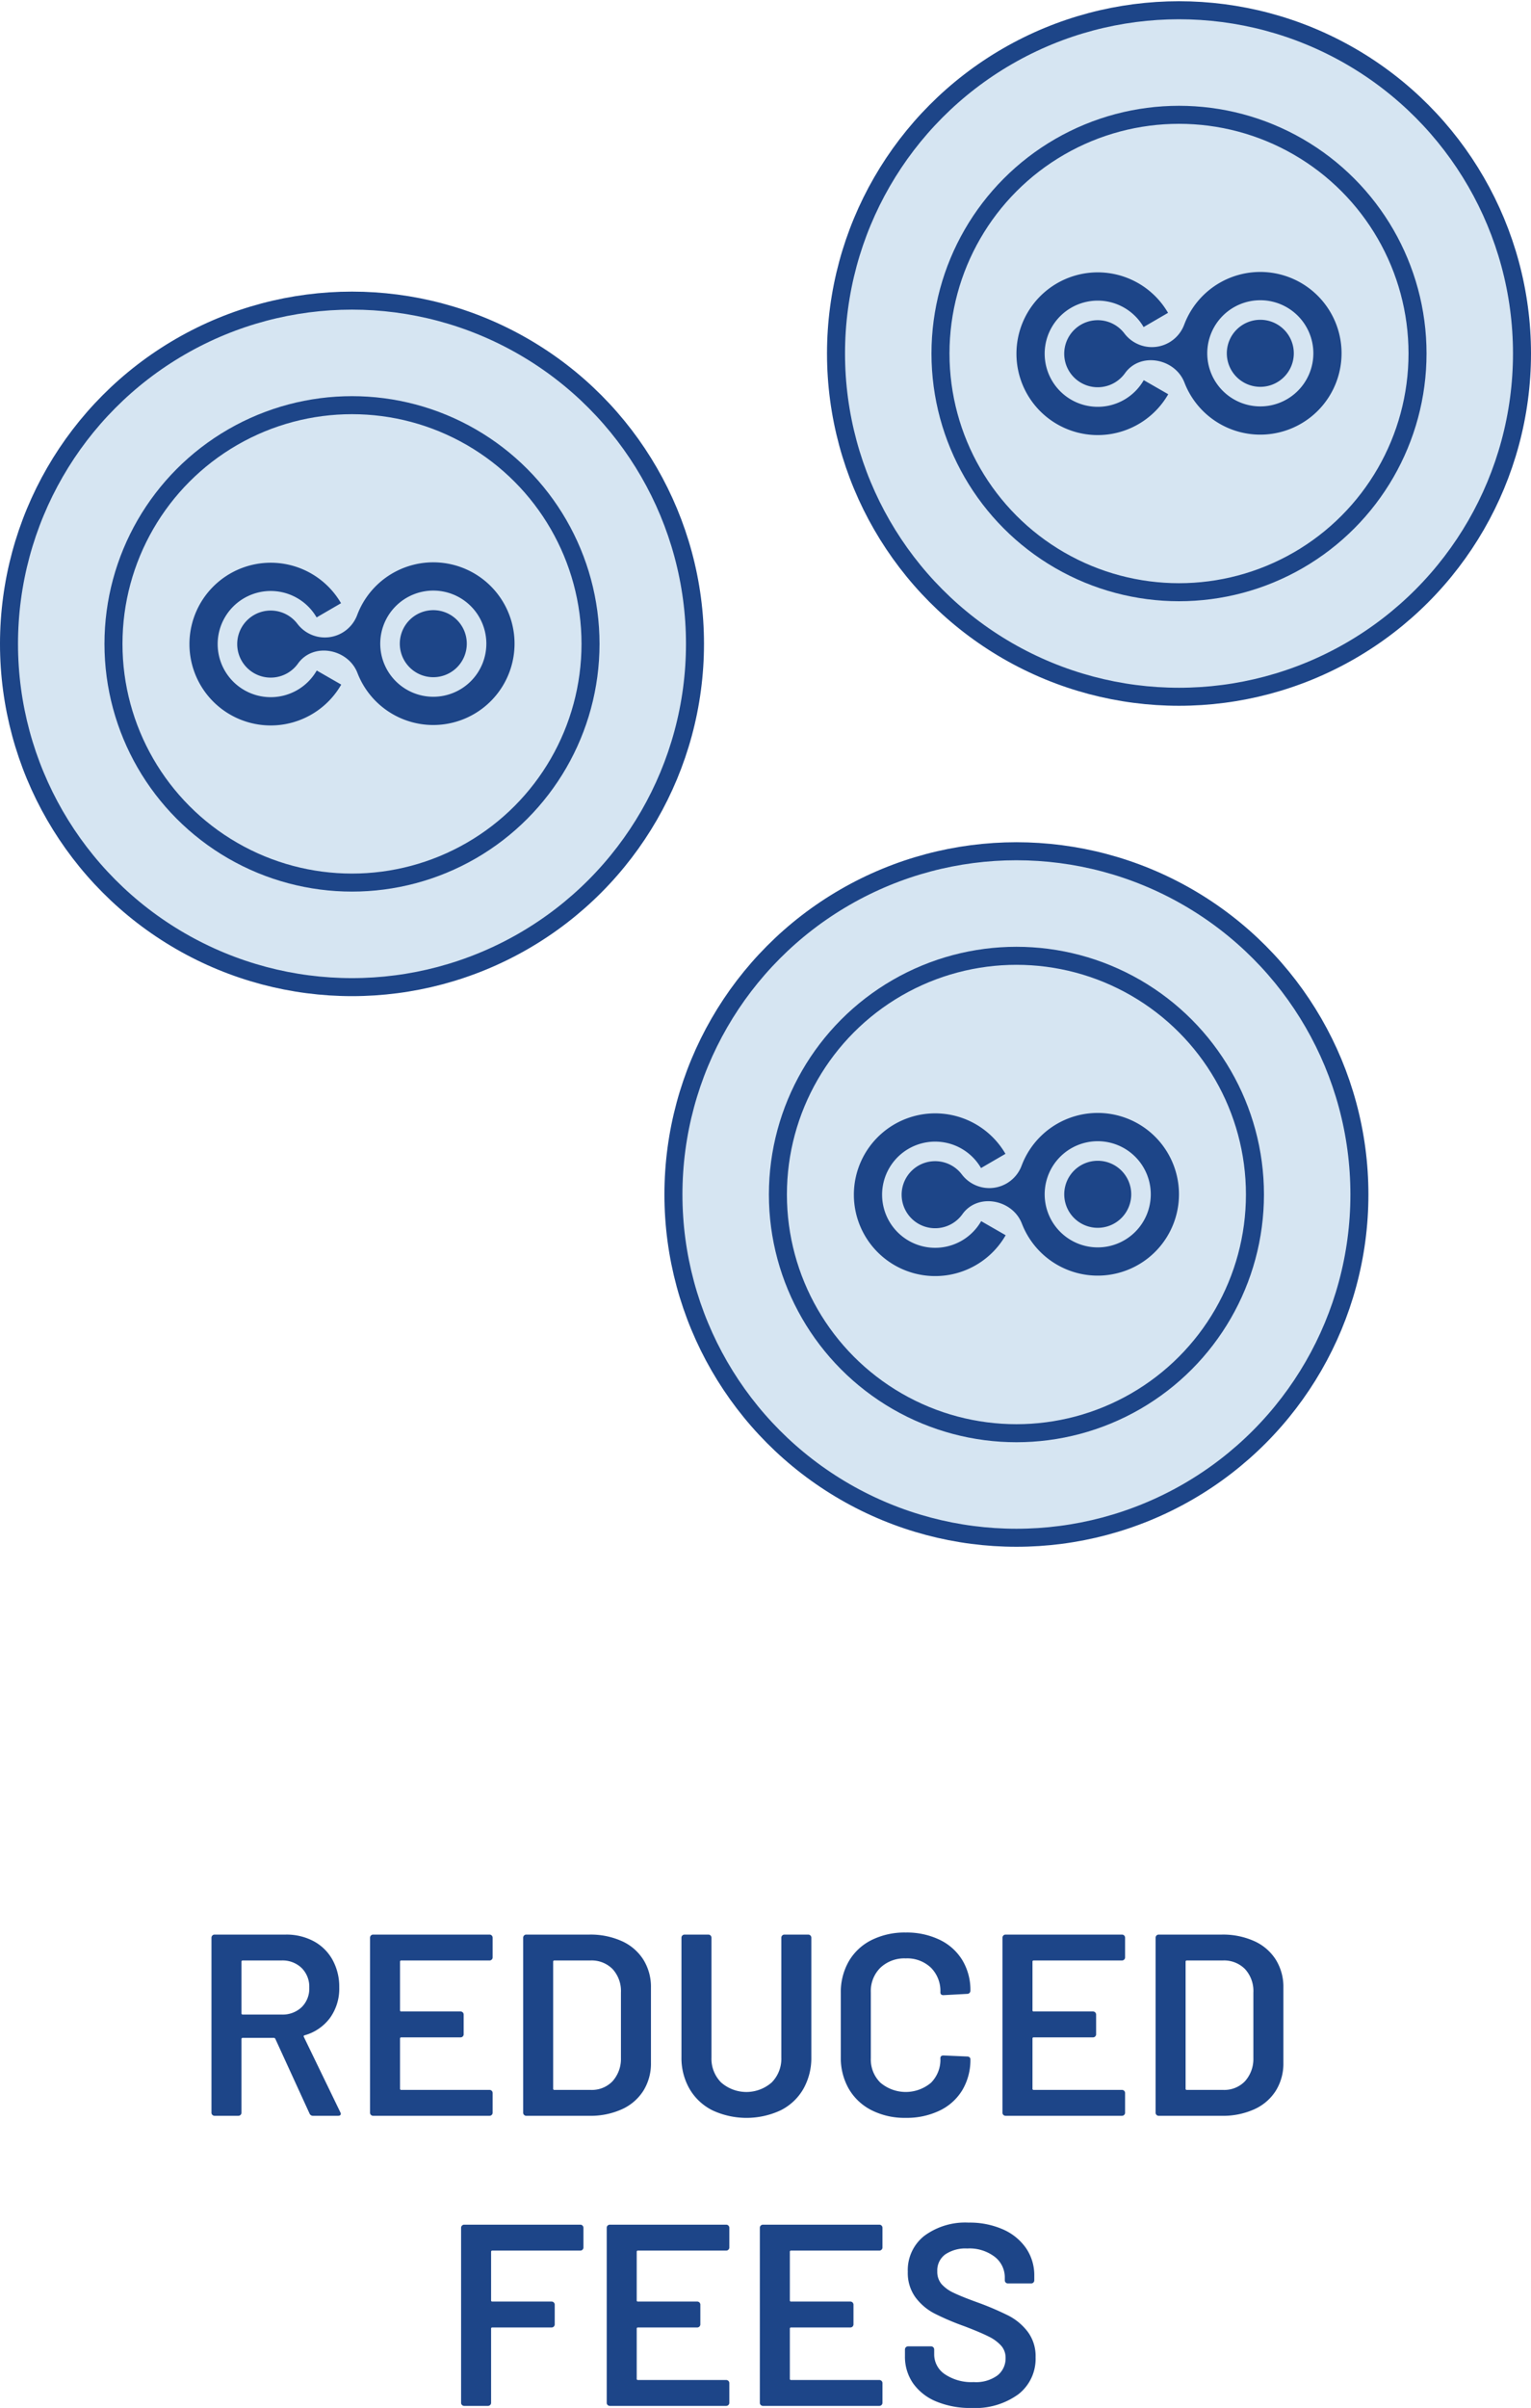 <svg xmlns="http://www.w3.org/2000/svg" viewBox="0 0 208.48 327.643">
  <defs>
    <style>
      .cls-1 {
        fill: #d6e5f2;
        stroke: #1d4588;
        stroke-miterlimit: 10;
        stroke-width: 2.453px;
      }

      .cls-2, .cls-3 {
        fill: #1d4588;
      }

      .cls-2 {
        fill-rule: evenodd;
      }

      .cls-4 {
        fill: none;
      }
    </style>
  </defs>
  <g id="Network_Part" data-name="Network Part">
    <g>
      <g>
        <g>
          <g>
            <circle class="cls-1" cx="47.932" cy="87.61" r="46.706"/>
            <circle class="cls-1" cx="47.932" cy="87.61" r="32.48"/>
          </g>
          <g>
            <path class="cls-2" d="M59.016,92.144a4.561,4.561,0,1,0-4.573-4.548A4.561,4.561,0,0,0,59.016,92.144Z"/>
            <path class="cls-2" d="M36.883,94.862a7.224,7.224,0,1,1,6.229-10.852l3.327-1.933a11.07,11.07,0,1,0,.028,11.074l-3.336-1.916A7.218,7.218,0,0,1,36.883,94.862Z"/>
            <path class="cls-2" d="M59.023,94.807a7.224,7.224,0,1,1,7.204-7.243v.002A7.223,7.223,0,0,1,59.023,94.807Zm-18.447-4.518c2.108-2.946,6.835-1.995,8.097,1.275a11.068,11.068,0,1,0-.034-7.877,4.697,4.697,0,0,1-8.142,1.192,4.562,4.562,0,1,0,.079,5.41Z"/>
          </g>
        </g>
        <g>
          <g>
            <circle class="cls-1" cx="160.548" cy="48.101" r="46.706"/>
            <circle class="cls-1" cx="160.548" cy="48.101" r="32.48"/>
          </g>
          <g>
            <path class="cls-2" d="M171.632,52.635a4.561,4.561,0,1,0-4.573-4.548A4.561,4.561,0,0,0,171.632,52.635Z"/>
            <path class="cls-2" d="M149.498,55.353a7.224,7.224,0,1,1,6.229-10.852l3.327-1.933a11.07,11.07,0,1,0,.028,11.074l-3.336-1.916A7.218,7.218,0,0,1,149.498,55.353Z"/>
            <path class="cls-2" d="M171.639,55.298a7.224,7.224,0,1,1,7.204-7.243v.002A7.223,7.223,0,0,1,171.639,55.298Zm-18.447-4.518c2.108-2.946,6.835-1.995,8.097,1.275a11.068,11.068,0,1,0-.034-7.877,4.697,4.697,0,0,1-8.142,1.192,4.562,4.562,0,1,0,.079,5.41Z"/>
          </g>
        </g>
        <g>
          <g>
            <circle class="cls-1" cx="138.409" cy="162.532" r="46.706"/>
            <circle class="cls-1" cx="138.409" cy="162.532" r="32.48"/>
          </g>
          <g>
            <path class="cls-2" d="M149.494,167.065a4.561,4.561,0,1,0-4.573-4.548A4.561,4.561,0,0,0,149.494,167.065Z"/>
            <path class="cls-2" d="M127.36,169.784a7.224,7.224,0,1,1,6.229-10.852l3.327-1.933a11.07,11.07,0,1,0,.028,11.074l-3.336-1.916A7.218,7.218,0,0,1,127.36,169.784Z"/>
            <path class="cls-2" d="M149.5,169.728a7.224,7.224,0,1,1,7.204-7.243v.002A7.223,7.223,0,0,1,149.5,169.728Zm-18.447-4.518c2.108-2.946,6.835-1.995,8.097,1.275a11.068,11.068,0,1,0-.034-7.877,4.697,4.697,0,0,1-8.142,1.192,4.562,4.562,0,1,0,.079,5.41Z"/>
          </g>
        </g>
      </g>
      <path class="cls-3" d="M42.147,287.572l-4.649-10.145a.23.23,0,0,0-.212-.141H33.059a.156.156,0,0,0-.177.177v10.003a.421.421,0,0,1-.422.423H29.219a.408.408,0,0,1-.299-.124.403.403,0,0,1-.123-.299V263.656a.421.421,0,0,1,.422-.423h9.686a7.856,7.856,0,0,1,3.804.898,6.375,6.375,0,0,1,2.572,2.536,7.564,7.564,0,0,1,.915,3.752,6.812,6.812,0,0,1-1.25,4.138,6.465,6.465,0,0,1-3.47,2.378.113.113,0,0,0-.105.071.144.144,0,0,0,0,.14l4.966,10.251a.543.543,0,0,1,.071.211c0,.188-.13.282-.388.282h-3.381A.497.497,0,0,1,42.147,287.572Zm-9.264-20.641v7.009a.155.155,0,0,0,.177.175h5.284a3.763,3.763,0,0,0,2.73-1.003,3.529,3.529,0,0,0,1.039-2.659,3.587,3.587,0,0,0-1.039-2.677,3.728,3.728,0,0,0-2.73-1.022H33.059A.156.156,0,0,0,32.883,266.931Z"/>
      <path class="cls-3" d="M66.962,266.631a.408.408,0,0,1-.3.124H54.651a.156.156,0,0,0-.177.177v6.586a.156.156,0,0,0,.177.177h8.066a.419.419,0,0,1,.422.422v2.677a.421.421,0,0,1-.422.423H54.651a.155.155,0,0,0-.177.175V284.19a.156.156,0,0,0,.177.177H66.661a.421.421,0,0,1,.423.423v2.676a.421.421,0,0,1-.423.423H50.811a.408.408,0,0,1-.299-.124.403.403,0,0,1-.123-.299V263.656a.421.421,0,0,1,.422-.423H66.661a.421.421,0,0,1,.423.423v2.676A.407.407,0,0,1,66.962,266.631Z"/>
      <path class="cls-3" d="M71.364,287.765a.403.403,0,0,1-.123-.299V263.656a.421.421,0,0,1,.422-.423h8.595a10.378,10.378,0,0,1,4.403.881,6.735,6.735,0,0,1,2.941,2.518,6.986,6.986,0,0,1,1.039,3.823v10.214a6.986,6.986,0,0,1-1.039,3.823,6.735,6.735,0,0,1-2.941,2.518,10.379,10.379,0,0,1-4.403.881H71.663A.408.408,0,0,1,71.364,287.765Zm4.139-3.398h4.931a3.894,3.894,0,0,0,2.977-1.18,4.542,4.542,0,0,0,1.144-3.153v-8.911a4.427,4.427,0,0,0-1.127-3.188,3.994,3.994,0,0,0-3.029-1.18h-4.896a.156.156,0,0,0-.177.177V284.19A.156.156,0,0,0,75.503,284.367Z"/>
      <path class="cls-3" d="M97.024,287.149a7.459,7.459,0,0,1-3.118-2.907,8.41,8.41,0,0,1-1.11-4.349V263.656a.423.423,0,0,1,.423-.423h3.24a.423.423,0,0,1,.423.423v16.308A4.571,4.571,0,0,0,98.187,283.345a5.222,5.222,0,0,0,6.904,0,4.575,4.575,0,0,0,1.303-3.381v-16.308a.423.423,0,0,1,.423-.423h3.24a.423.423,0,0,1,.423.423v16.238a8.524,8.524,0,0,1-1.092,4.349,7.341,7.341,0,0,1-3.1,2.907,11.01,11.01,0,0,1-9.263,0Z"/>
      <path class="cls-3" d="M118.687,287.132a7.484,7.484,0,0,1-3.1-2.907,8.42,8.42,0,0,1-1.092-4.332v-8.7a8.424,8.424,0,0,1,1.092-4.333,7.378,7.378,0,0,1,3.1-2.888,10.116,10.116,0,0,1,4.649-1.022,10.342,10.342,0,0,1,4.614.986,7.302,7.302,0,0,1,3.099,2.783,7.843,7.843,0,0,1,1.093,4.156.423.423,0,0,1-.423.423l-3.24.175q-.423,0-.423-.386a4.492,4.492,0,0,0-1.285-3.347,4.68,4.68,0,0,0-3.434-1.268,4.74,4.74,0,0,0-3.452,1.268,4.455,4.455,0,0,0-1.303,3.347v8.981a4.411,4.411,0,0,0,1.303,3.311,5.336,5.336,0,0,0,6.886.017,4.432,4.432,0,0,0,1.285-3.329q0-.387.423-.388l3.24.141a.448.448,0,0,1,.299.105.319.319,0,0,1,.124.247,7.998,7.998,0,0,1-1.093,4.209,7.262,7.262,0,0,1-3.099,2.801,10.342,10.342,0,0,1-4.614.986A9.977,9.977,0,0,1,118.687,287.132Z"/>
      <path class="cls-3" d="M153.082,266.631a.408.408,0,0,1-.3.124H140.772a.156.156,0,0,0-.177.177v6.586a.156.156,0,0,0,.177.177h8.066a.419.419,0,0,1,.422.422v2.677a.421.421,0,0,1-.422.423h-8.066a.155.155,0,0,0-.177.175V284.19a.156.156,0,0,0,.177.177h12.011a.421.421,0,0,1,.423.423v2.676a.421.421,0,0,1-.423.423H136.932a.408.408,0,0,1-.299-.124.403.403,0,0,1-.123-.299V263.656a.421.421,0,0,1,.422-.423h15.851a.421.421,0,0,1,.423.423v2.676A.407.407,0,0,1,153.082,266.631Z"/>
      <path class="cls-3" d="M157.484,287.765a.403.403,0,0,1-.123-.299V263.656a.421.421,0,0,1,.422-.423h8.595a10.378,10.378,0,0,1,4.403.881,6.735,6.735,0,0,1,2.941,2.518,6.986,6.986,0,0,1,1.039,3.823v10.214a6.986,6.986,0,0,1-1.039,3.823,6.735,6.735,0,0,1-2.941,2.518,10.379,10.379,0,0,1-4.403.881h-8.595A.408.408,0,0,1,157.484,287.765Zm4.139-3.398h4.931a3.894,3.894,0,0,0,2.977-1.18,4.542,4.542,0,0,0,1.144-3.153v-8.911a4.427,4.427,0,0,0-1.127-3.188,3.994,3.994,0,0,0-3.029-1.18h-4.896a.156.156,0,0,0-.177.177V284.19A.156.156,0,0,0,161.623,284.367Z"/>
      <path class="cls-3" d="M79.326,306.103a.408.408,0,0,1-.299.124H67.05a.156.156,0,0,0-.177.177v6.586a.156.156,0,0,0,.177.177h8.066a.419.419,0,0,1,.422.422v2.677a.421.421,0,0,1-.422.423H67.05a.155.155,0,0,0-.177.175v10.074a.421.421,0,0,1-.422.423H63.21a.408.408,0,0,1-.299-.124.403.403,0,0,1-.123-.299V303.128a.421.421,0,0,1,.422-.423H79.026a.421.421,0,0,1,.422.423v2.676A.407.407,0,0,1,79.326,306.103Z"/>
      <path class="cls-3" d="M99.191,306.103a.408.408,0,0,1-.3.124H86.88a.156.156,0,0,0-.177.177v6.586a.156.156,0,0,0,.177.177h8.066a.419.419,0,0,1,.422.422v2.677a.421.421,0,0,1-.422.423H86.88a.155.155,0,0,0-.177.175v6.798a.156.156,0,0,0,.177.177H98.891a.421.421,0,0,1,.423.423v2.676a.421.421,0,0,1-.423.423H83.041a.408.408,0,0,1-.299-.124.403.403,0,0,1-.123-.299V303.128a.421.421,0,0,1,.422-.423H98.891a.421.421,0,0,1,.423.423v2.676A.407.407,0,0,1,99.191,306.103Z"/>
      <path class="cls-3" d="M120.043,306.103a.408.408,0,0,1-.3.124H107.732a.156.156,0,0,0-.177.177v6.586a.156.156,0,0,0,.177.177h8.066a.419.419,0,0,1,.422.422v2.677a.421.421,0,0,1-.422.423h-8.066a.155.155,0,0,0-.177.175v6.798a.156.156,0,0,0,.177.177H119.743a.421.421,0,0,1,.423.423v2.676a.421.421,0,0,1-.423.423H103.892a.408.408,0,0,1-.299-.124.403.403,0,0,1-.123-.299V303.128a.421.421,0,0,1,.422-.423H119.743a.421.421,0,0,1,.423.423v2.676A.407.407,0,0,1,120.043,306.103Z"/>
      <path class="cls-3" d="M127.493,326.762a7.217,7.217,0,0,1-3.153-2.466,6.344,6.344,0,0,1-1.11-3.733v-.881a.423.423,0,0,1,.423-.423h3.135a.423.423,0,0,1,.423.423v.67a3.24,3.24,0,0,0,1.444,2.695,6.475,6.475,0,0,0,3.945,1.074,4.935,4.935,0,0,0,3.24-.916,2.938,2.938,0,0,0,1.093-2.36,2.459,2.459,0,0,0-.6-1.673,5.582,5.582,0,0,0-1.708-1.251q-1.109-.562-3.329-1.409a34.723,34.723,0,0,1-4.05-1.726,7.539,7.539,0,0,1-2.589-2.201,5.629,5.629,0,0,1-1.04-3.47,5.926,5.926,0,0,1,2.254-4.896,9.389,9.389,0,0,1,6.024-1.797,11.23,11.23,0,0,1,4.667.916,7.447,7.447,0,0,1,3.152,2.553,6.513,6.513,0,0,1,1.127,3.787v.599a.419.419,0,0,1-.422.422h-3.17a.421.421,0,0,1-.423-.422v-.388a3.532,3.532,0,0,0-1.355-2.8,5.64,5.64,0,0,0-3.752-1.145,4.913,4.913,0,0,0-3.012.811,2.698,2.698,0,0,0-1.074,2.29,2.586,2.586,0,0,0,.564,1.726,5.061,5.061,0,0,0,1.691,1.215q1.127.545,3.487,1.391a39.908,39.908,0,0,1,3.998,1.726,7.706,7.706,0,0,1,2.571,2.167,5.504,5.504,0,0,1,1.074,3.47,6.105,6.105,0,0,1-2.342,5.037,9.989,9.989,0,0,1-6.392,1.867A12.024,12.024,0,0,1,127.493,326.762Z"/>
    </g>
  </g>
  <g id="For_PPT" data-name="For PPT">
    <rect class="cls-4" x="-0.343" y="-0.189" width="210.022" height="327.91"/>
  </g>
</svg>
